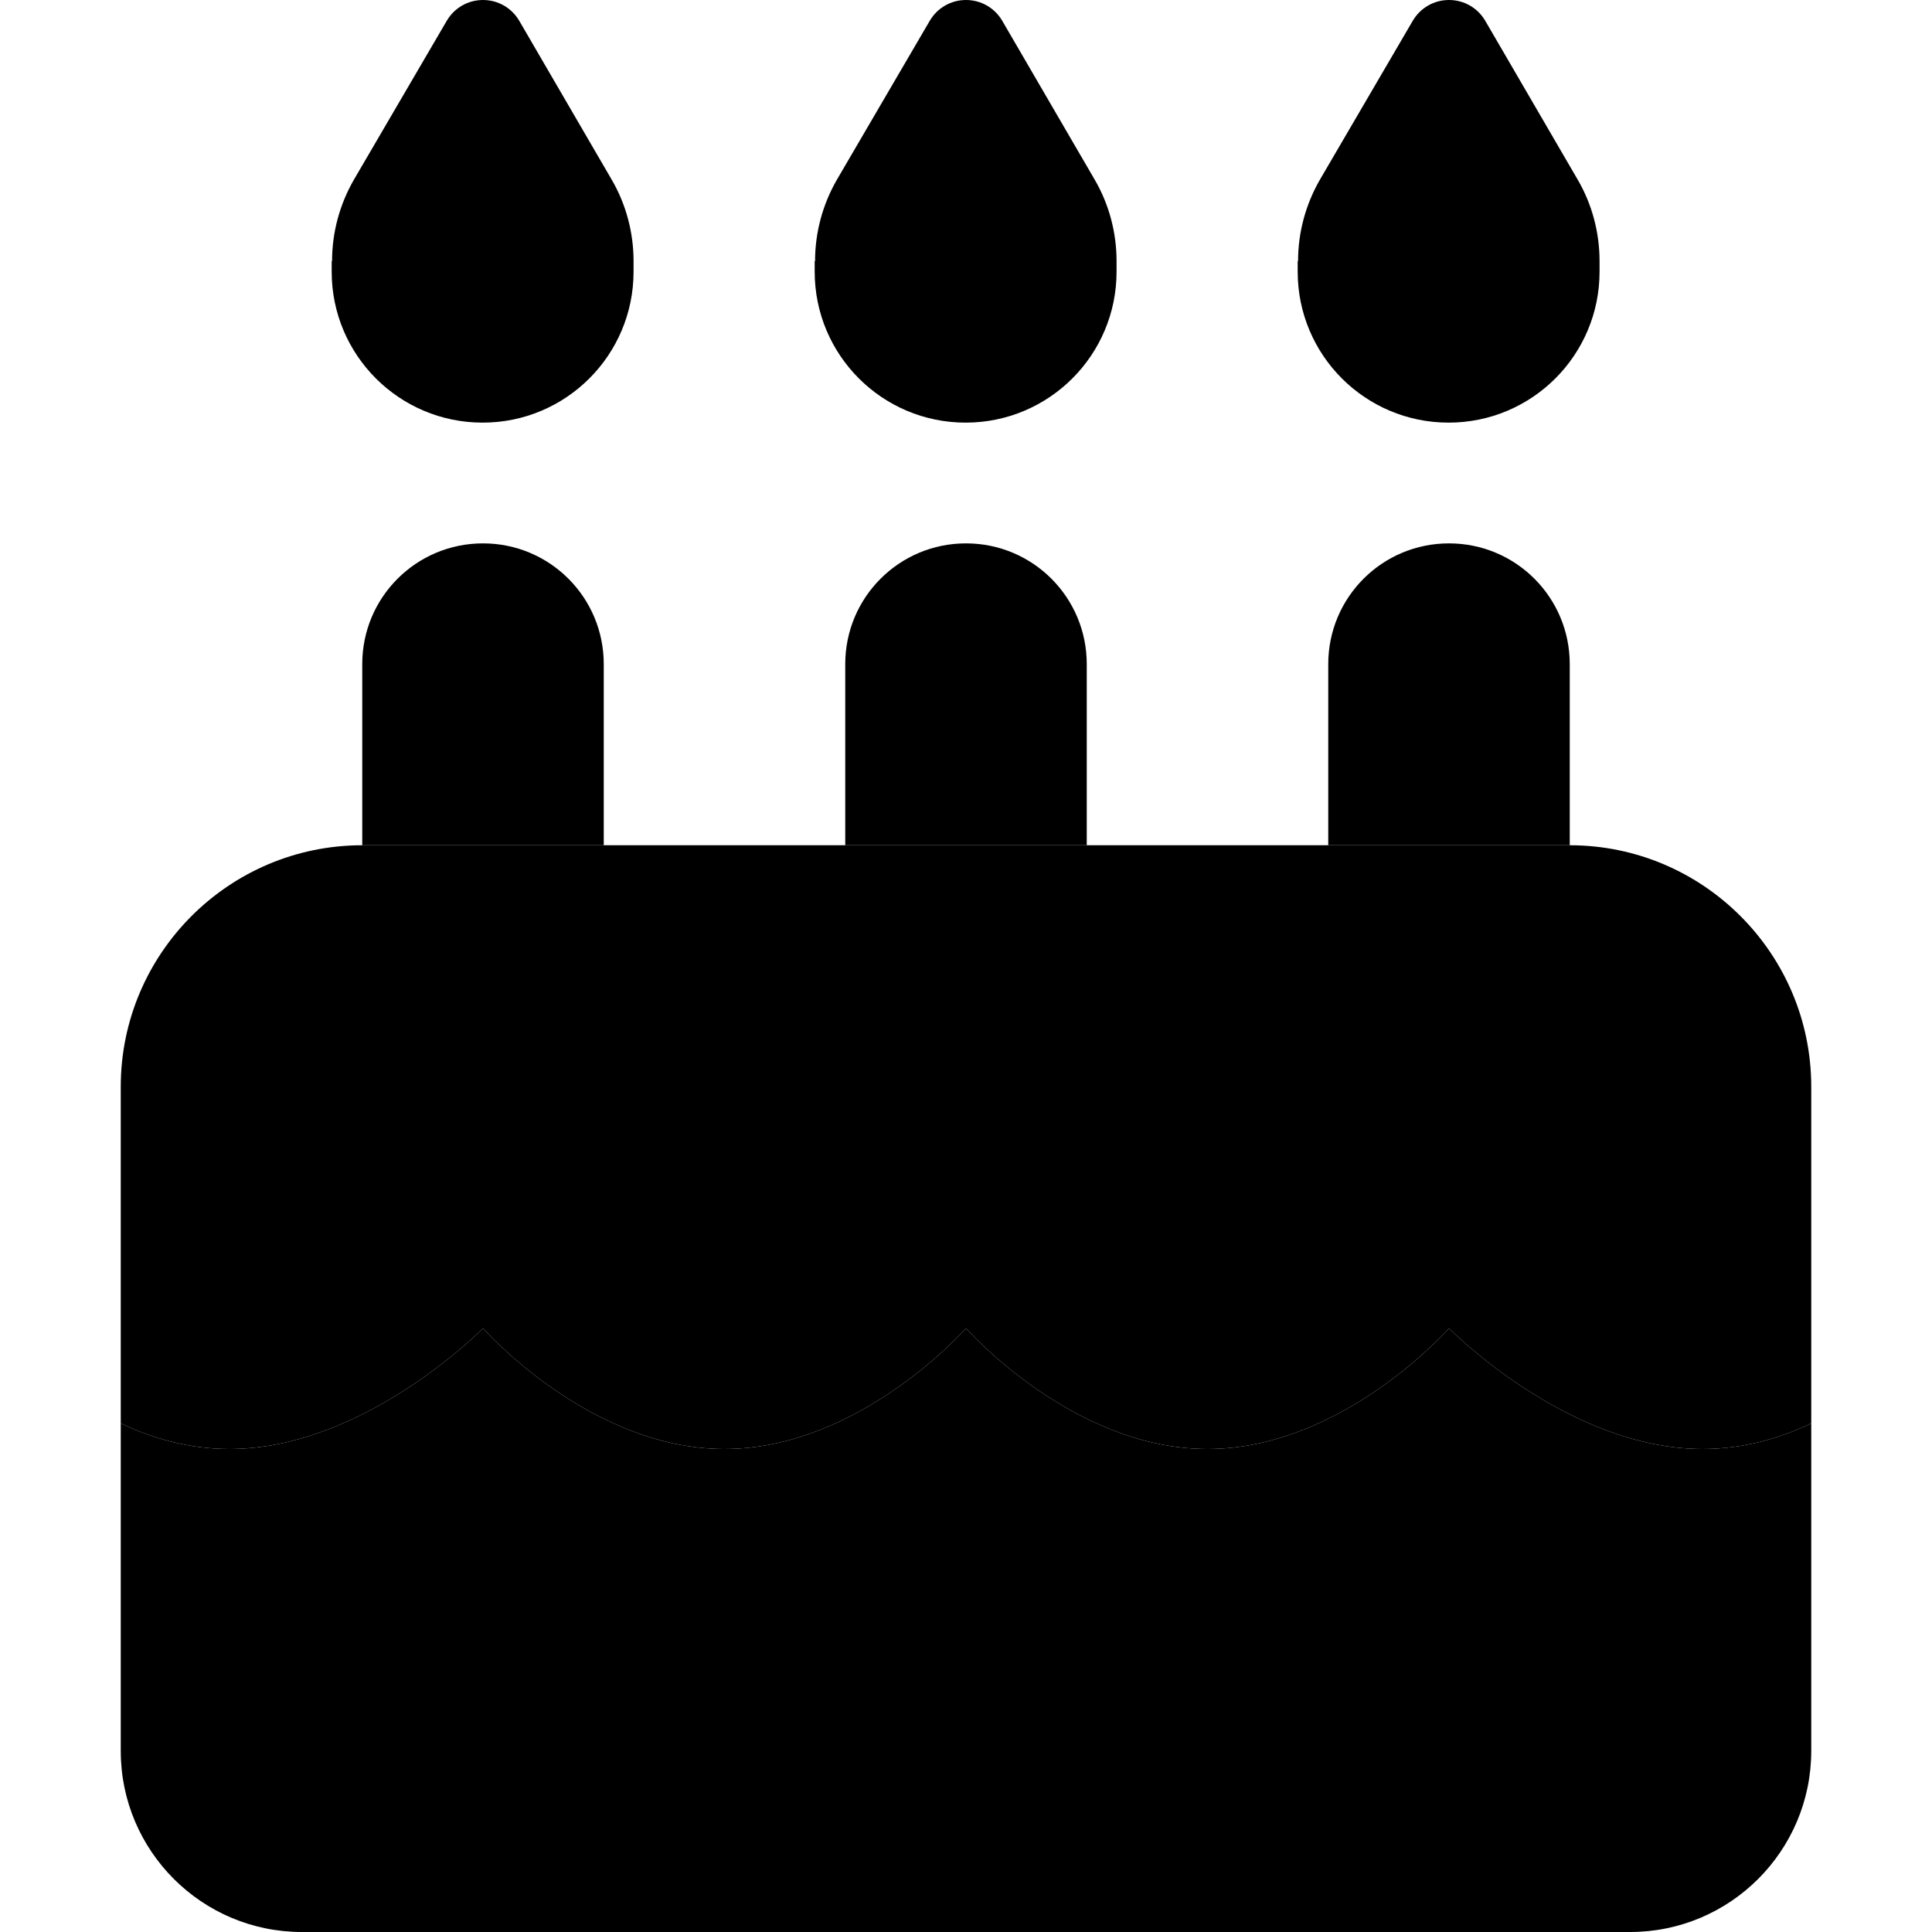 <svg xmlns="http://www.w3.org/2000/svg" width="24" height="24" viewBox="0 0 448 512">
    <path class="pr-icon-duotone-secondary" d="M0 288c0-35.3 28.7-64 64-64l64 0 64 0 64 0 64 0 64 0c35.3 0 64 28.7 64 64l0 89.2c-8.4 4-18.1 6.8-28.8 6.8c-35.9 0-67.2-32-67.2-32s-28.1 32-64 32s-64-32-64-32s-28.1 32-64 32s-64-32-64-32s-31.3 32-67.2 32c-10.7 0-20.4-2.8-28.8-6.8L0 288zM56 69.2c0-7.6 2-15 5.8-21.6L86.4 5.5C88.4 2.1 92 0 96 0s7.6 2.1 9.6 5.5l24.5 42.1c3.8 6.5 5.8 14 5.8 21.6l0 2.8c0 22.1-17.9 40-40 40s-40-17.9-40-40l0-2.8zm128 0c0-7.6 2-15 5.8-21.6L214.4 5.5C216.4 2.1 220 0 224 0s7.6 2.1 9.6 5.5l24.5 42.1c3.8 6.5 5.8 14 5.8 21.6l0 2.8c0 22.1-17.9 40-40 40s-40-17.9-40-40l0-2.8zm128 0c0-7.6 2-15 5.8-21.6L342.4 5.5C344.4 2.1 348 0 352 0s7.6 2.1 9.6 5.5l24.5 42.1c3.8 6.5 5.8 14 5.8 21.6l0 2.8c0 22.1-17.9 40-40 40s-40-17.9-40-40l0-2.8z"/>
    <path class="pr-icon-duotone-primary" d="M128 176l0 48-64 0 0-48c0-17.7 14.3-32 32-32s32 14.3 32 32zm128 0l0 48-64 0 0-48c0-17.7 14.3-32 32-32s32 14.3 32 32zm128 0l0 48-64 0 0-48c0-17.7 14.3-32 32-32s32 14.3 32 32zM0 464l0-86.8c8.4 4 18.1 6.8 28.8 6.8C64.7 384 96 352 96 352s28.1 32 64 32s64-32 64-32s28.1 32 64 32s64-32 64-32s31.3 32 67.2 32c10.7 0 20.4-2.8 28.8-6.8l0 86.8c0 26.5-21.5 48-48 48L48 512c-26.5 0-48-21.5-48-48z"/>
</svg>